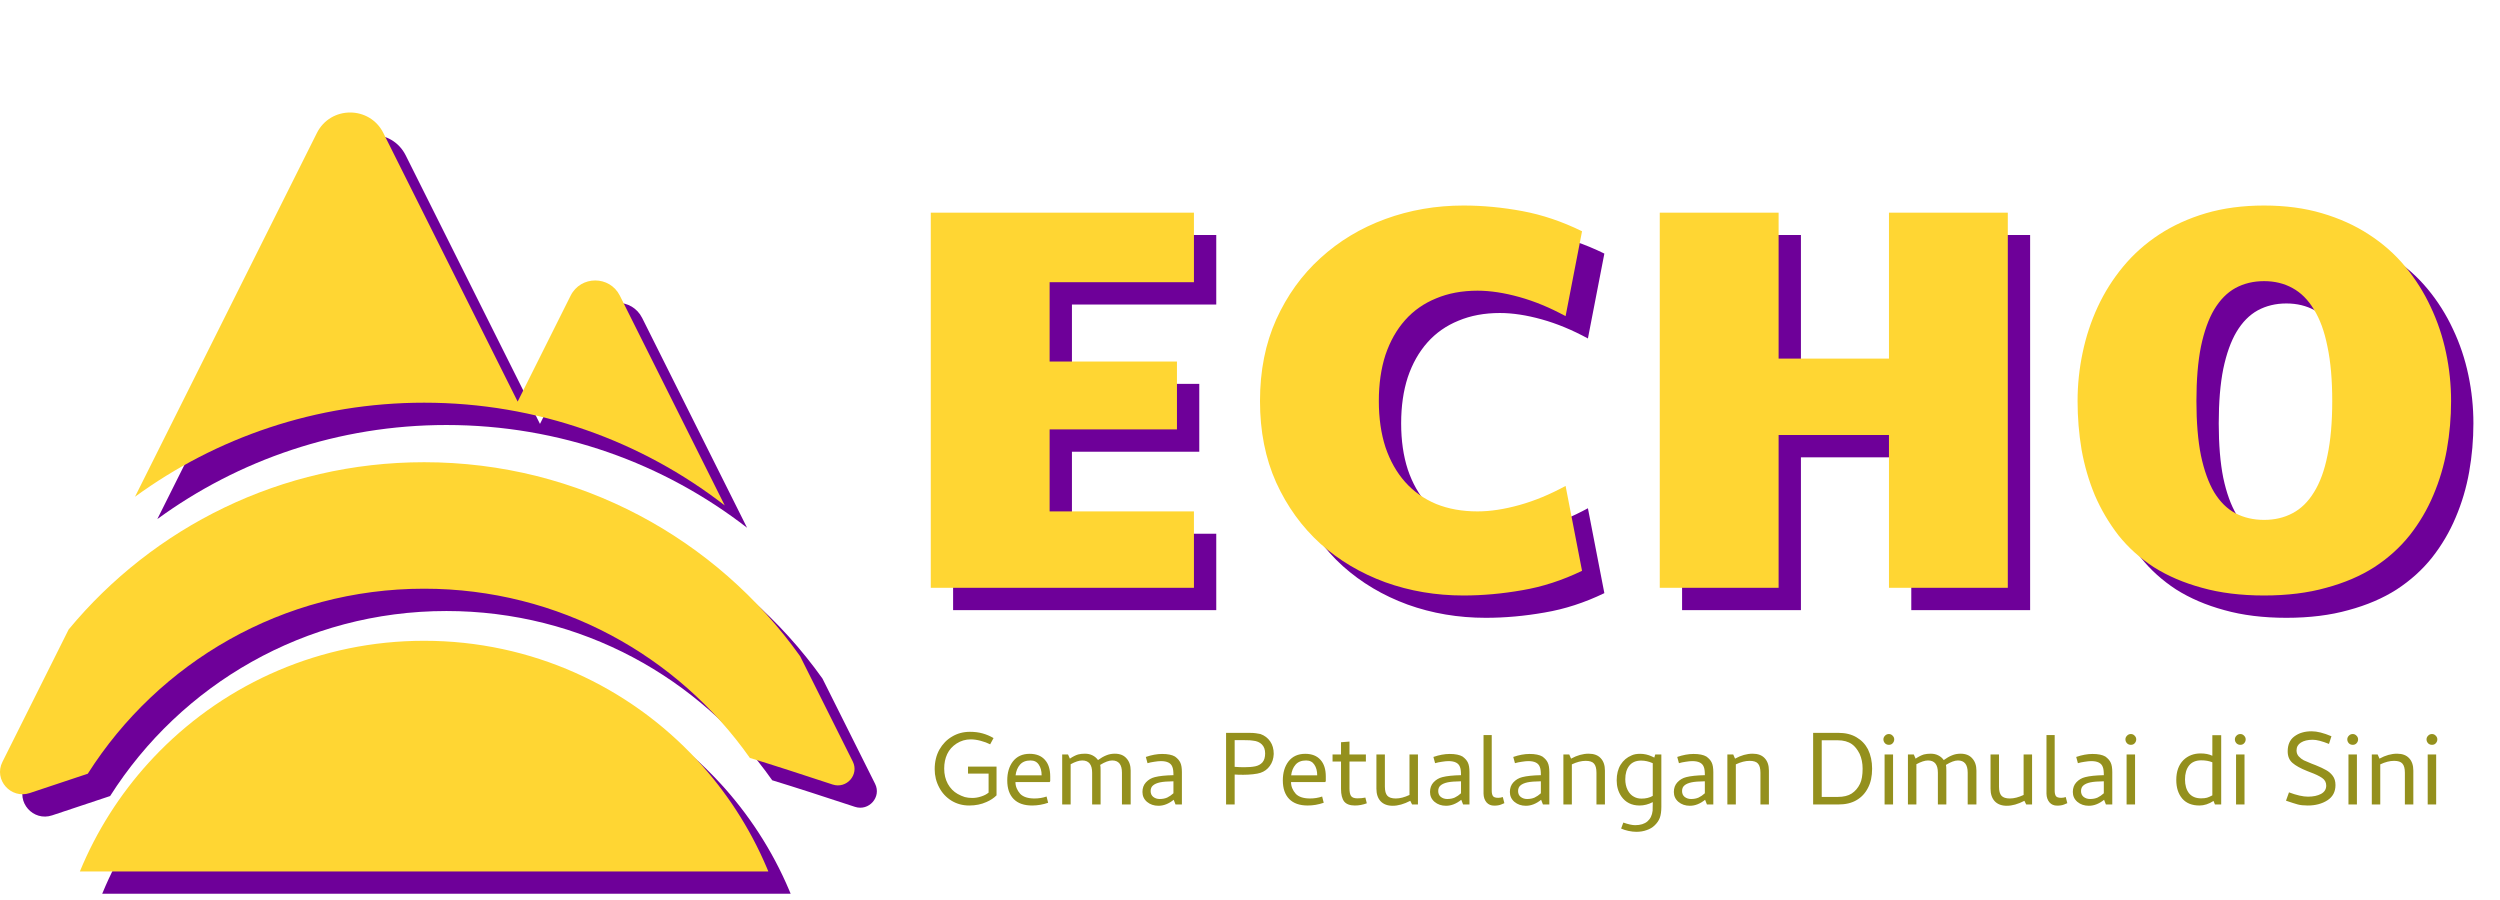 <svg width="336" height="121" viewBox="0 0 336 121" fill="none" xmlns="http://www.w3.org/2000/svg">
<path d="M100.405 70.93L86.309 42.739C84.946 40.012 81.054 40.012 79.691 42.739L72.573 56.974L54.529 20.885C52.686 17.199 47.427 17.199 45.584 20.885L21.144 69.765C32.044 61.813 45.474 57.121 60 57.121C75.221 57.121 89.239 62.273 100.405 70.93Z" fill="#6E0099"/>
<path d="M110.538 91.197C99.299 75.414 80.852 65.121 60 65.121C40.778 65.121 23.599 73.868 12.227 87.599L3.323 105.407C2.124 107.805 4.467 110.441 7.007 109.584C9.764 108.655 12.353 107.79 14.799 106.988C24.287 92.041 40.985 82.121 60 82.121C78.1 82.121 94.102 91.109 103.783 104.867C107.069 105.873 110.73 107.065 114.907 108.44C116.783 109.058 118.496 107.113 117.613 105.347L110.538 91.197Z" fill="#6E0099"/>
<path d="M106.264 120.121C106.2 119.966 106.136 119.812 106.071 119.658C103.783 114.249 100.57 109.326 96.63 105.087C87.5 95.265 74.468 89.121 60 89.121C46.102 89.121 33.529 94.791 24.467 103.944C23.963 104.453 23.471 104.972 22.989 105.502C19.112 109.767 15.963 114.705 13.736 120.121H106.264Z" fill="#6E0099"/>
<path d="M128.097 31.586H163.465V40.927H144.069V51.588H161.183V60.715H144.069V71.732H163.465V82H128.097V31.586ZM172.343 56.9C172.343 52.836 173.067 49.187 174.517 45.955C175.991 42.698 177.976 39.941 180.472 37.683C182.967 35.401 185.867 33.654 189.171 32.442C192.475 31.23 195.981 30.623 199.689 30.623C202.279 30.623 204.918 30.873 207.604 31.372C210.29 31.871 212.964 32.775 215.626 34.082L213.415 45.491C211.324 44.35 209.256 43.494 207.212 42.924C205.167 42.353 203.29 42.068 201.578 42.068C199.51 42.068 197.656 42.413 196.016 43.102C194.376 43.768 192.986 44.742 191.845 46.026C190.704 47.309 189.825 48.866 189.207 50.696C188.612 52.527 188.315 54.594 188.315 56.9C188.315 59.206 188.612 61.273 189.207 63.104C189.825 64.934 190.704 66.491 191.845 67.774C192.986 69.058 194.376 70.044 196.016 70.734C197.656 71.399 199.51 71.732 201.578 71.732C203.29 71.732 205.167 71.447 207.212 70.876C209.256 70.306 211.324 69.45 213.415 68.309L215.626 79.718C212.964 81.002 210.29 81.869 207.604 82.321C204.918 82.796 202.279 83.034 199.689 83.034C195.981 83.034 192.475 82.44 189.171 81.251C185.867 80.039 182.967 78.316 180.472 76.082C177.976 73.823 175.991 71.078 174.517 67.846C173.067 64.613 172.343 60.965 172.343 56.9ZM226.072 31.586H242.045V51.196H256.877V31.586H272.849V82H256.877V61.464H242.045V82H226.072V31.586ZM307.291 83.034C304.177 83.034 301.396 82.689 298.948 82C296.499 81.335 294.336 80.407 292.459 79.219C290.605 78.007 289.024 76.581 287.717 74.941C286.433 73.277 285.376 71.482 284.544 69.557C283.736 67.608 283.141 65.564 282.761 63.425C282.404 61.285 282.226 59.111 282.226 56.9C282.226 54.713 282.452 52.55 282.904 50.411C283.355 48.248 284.033 46.192 284.936 44.243C285.839 42.294 286.98 40.488 288.359 38.824C289.737 37.16 291.353 35.722 293.207 34.51C295.061 33.297 297.153 32.347 299.482 31.657C301.836 30.968 304.438 30.623 307.291 30.623C310.143 30.623 312.734 30.968 315.063 31.657C317.416 32.347 319.52 33.297 321.374 34.51C323.251 35.722 324.88 37.16 326.258 38.824C327.637 40.488 328.778 42.294 329.681 44.243C330.608 46.192 331.297 48.248 331.749 50.411C332.2 52.55 332.426 54.713 332.426 56.9C332.426 59.111 332.236 61.285 331.856 63.425C331.475 65.564 330.869 67.608 330.037 69.557C329.229 71.482 328.171 73.277 326.864 74.941C325.557 76.581 323.976 78.007 322.122 79.219C320.268 80.407 318.105 81.335 315.633 82C313.185 82.689 310.404 83.034 307.291 83.034ZM298.199 56.9C298.199 59.752 298.401 62.189 298.805 64.209C299.233 66.229 299.827 67.881 300.588 69.165C301.372 70.448 302.323 71.387 303.44 71.981C304.581 72.576 305.864 72.873 307.291 72.873C308.717 72.873 309.988 72.576 311.105 71.981C312.246 71.387 313.209 70.448 313.993 69.165C314.801 67.881 315.408 66.229 315.812 64.209C316.24 62.189 316.453 59.752 316.453 56.9C316.453 54.048 316.24 51.611 315.812 49.591C315.408 47.547 314.801 45.883 313.993 44.6C313.209 43.292 312.246 42.33 311.105 41.712C309.988 41.094 308.717 40.785 307.291 40.785C305.864 40.785 304.581 41.094 303.44 41.712C302.323 42.33 301.372 43.292 300.588 44.6C299.827 45.883 299.233 47.547 298.805 49.591C298.401 51.611 298.199 54.048 298.199 56.9Z" fill="#6E0099"/>
<path d="M97.405 67.93L83.309 39.739C81.946 37.012 78.054 37.012 76.691 39.739L69.573 53.974L51.529 17.885C49.686 14.199 44.427 14.199 42.584 17.885L18.144 66.765C29.044 58.813 42.474 54.121 57 54.121C72.221 54.121 86.239 59.273 97.405 67.93Z" fill="#FFD633"/>
<path d="M107.538 88.197C96.299 72.414 77.852 62.121 57 62.121C37.778 62.121 20.599 70.868 9.227 84.599L0.323 102.407C-0.876 104.805 1.467 107.441 4.007 106.584C6.763 105.655 9.353 104.79 11.799 103.988C21.287 89.041 37.985 79.121 57 79.121C75.1 79.121 91.102 88.109 100.783 101.867C104.069 102.873 107.73 104.065 111.907 105.44C113.783 106.058 115.496 104.113 114.613 102.347L107.538 88.197Z" fill="#FFD633"/>
<path d="M103.264 117.121C103.2 116.966 103.136 116.812 103.071 116.658C100.783 111.249 97.57 106.326 93.63 102.087C84.5 92.265 71.468 86.121 57 86.121C43.102 86.121 30.529 91.791 21.467 100.944C20.963 101.453 20.471 101.972 19.989 102.502C16.112 106.767 12.963 111.705 10.736 117.121H103.264Z" fill="#FFD633"/>
<path d="M125.097 28.586H160.465V37.927H141.069V48.588H158.183V57.715H141.069V68.732H160.465V79H125.097V28.586ZM169.343 53.9C169.343 49.836 170.067 46.187 171.517 42.955C172.991 39.698 174.976 36.941 177.472 34.683C179.967 32.401 182.867 30.654 186.171 29.442C189.475 28.23 192.981 27.623 196.689 27.623C199.279 27.623 201.918 27.873 204.604 28.372C207.29 28.871 209.964 29.775 212.626 31.082L210.415 42.491C208.324 41.35 206.256 40.494 204.212 39.924C202.167 39.353 200.29 39.068 198.578 39.068C196.51 39.068 194.656 39.413 193.016 40.102C191.376 40.768 189.986 41.742 188.845 43.026C187.704 44.309 186.825 45.866 186.207 47.696C185.612 49.527 185.315 51.594 185.315 53.9C185.315 56.206 185.612 58.273 186.207 60.104C186.825 61.934 187.704 63.491 188.845 64.774C189.986 66.058 191.376 67.044 193.016 67.734C194.656 68.399 196.51 68.732 198.578 68.732C200.29 68.732 202.167 68.447 204.212 67.876C206.256 67.306 208.324 66.45 210.415 65.309L212.626 76.718C209.964 78.002 207.29 78.869 204.604 79.321C201.918 79.796 199.279 80.034 196.689 80.034C192.981 80.034 189.475 79.44 186.171 78.251C182.867 77.039 179.967 75.316 177.472 73.082C174.976 70.823 172.991 68.078 171.517 64.846C170.067 61.613 169.343 57.965 169.343 53.9ZM223.072 28.586H239.045V48.196H253.877V28.586H269.849V79H253.877V58.464H239.045V79H223.072V28.586ZM304.291 80.034C301.177 80.034 298.396 79.689 295.948 79C293.499 78.335 291.336 77.407 289.459 76.219C287.605 75.007 286.024 73.581 284.717 71.941C283.433 70.277 282.376 68.482 281.544 66.557C280.736 64.608 280.141 62.564 279.761 60.425C279.404 58.285 279.226 56.111 279.226 53.9C279.226 51.713 279.452 49.55 279.904 47.411C280.355 45.248 281.033 43.192 281.936 41.243C282.839 39.294 283.98 37.488 285.359 35.824C286.737 34.16 288.353 32.722 290.207 31.51C292.061 30.297 294.153 29.347 296.482 28.657C298.836 27.968 301.438 27.623 304.291 27.623C307.143 27.623 309.734 27.968 312.063 28.657C314.416 29.347 316.52 30.297 318.374 31.51C320.251 32.722 321.88 34.16 323.258 35.824C324.637 37.488 325.778 39.294 326.681 41.243C327.608 43.192 328.297 45.248 328.749 47.411C329.2 49.55 329.426 51.713 329.426 53.9C329.426 56.111 329.236 58.285 328.856 60.425C328.475 62.564 327.869 64.608 327.037 66.557C326.229 68.482 325.171 70.277 323.864 71.941C322.557 73.581 320.976 75.007 319.122 76.219C317.268 77.407 315.105 78.335 312.633 79C310.185 79.689 307.404 80.034 304.291 80.034ZM295.199 53.9C295.199 56.752 295.401 59.189 295.805 61.209C296.233 63.229 296.827 64.881 297.588 66.165C298.372 67.448 299.323 68.387 300.44 68.981C301.581 69.576 302.864 69.873 304.291 69.873C305.717 69.873 306.988 69.576 308.105 68.981C309.246 68.387 310.209 67.448 310.993 66.165C311.801 64.881 312.408 63.229 312.812 61.209C313.24 59.189 313.453 56.752 313.453 53.9C313.453 51.048 313.24 48.611 312.812 46.591C312.408 44.547 311.801 42.883 310.993 41.6C310.209 40.292 309.246 39.33 308.105 38.712C306.988 38.094 305.717 37.785 304.291 37.785C302.864 37.785 301.581 38.094 300.44 38.712C299.323 39.33 298.372 40.292 297.588 41.6C296.827 42.883 296.233 44.547 295.805 46.591C295.401 48.611 295.199 51.048 295.199 53.9Z" fill="#FFD633"/>
<path d="M132.045 98.566C132.558 98.706 133.054 98.916 133.532 99.196L133.077 100.036C132.716 99.849 132.29 99.692 131.8 99.563C131.321 99.435 130.878 99.371 130.47 99.371C129.781 99.371 129.146 99.557 128.562 99.931C127.991 100.304 127.571 100.776 127.302 101.348C127.034 101.92 126.9 102.567 126.9 103.291C126.9 104.072 127.063 104.761 127.39 105.356C127.716 105.939 128.154 106.388 128.702 106.703C129.041 106.89 129.361 107.03 129.665 107.123C129.968 107.205 130.306 107.246 130.68 107.246C131.065 107.246 131.456 107.181 131.852 107.053C132.261 106.925 132.599 106.75 132.867 106.528V103.973H130.102V103.028H133.935V106.896C133.573 107.257 133.124 107.555 132.587 107.788C131.899 108.103 131.123 108.261 130.26 108.261C129.385 108.261 128.591 108.045 127.88 107.613C127.168 107.17 126.62 106.581 126.235 105.846C125.826 105.087 125.622 104.265 125.622 103.378C125.622 102.386 125.832 101.511 126.252 100.753C126.684 99.995 127.25 99.412 127.95 99.003C128.661 98.572 129.466 98.356 130.365 98.356C130.983 98.356 131.543 98.426 132.045 98.566ZM138.385 101.313C139.271 101.313 139.954 101.582 140.432 102.118C140.91 102.643 141.15 103.39 141.15 104.358V104.971L141.08 105.111H136.477C136.477 105.682 136.693 106.213 137.125 106.703C137.533 107.111 138.169 107.316 139.032 107.316C139.604 107.316 140.146 107.228 140.66 107.053L140.87 107.893C140.158 108.138 139.44 108.261 138.717 108.261C137.632 108.261 136.804 107.969 136.232 107.386C135.66 106.802 135.375 105.968 135.375 104.883C135.375 103.856 135.625 103.011 136.127 102.346C136.664 101.657 137.416 101.313 138.385 101.313ZM139.995 104.201C139.995 103.617 139.866 103.139 139.61 102.766C139.365 102.392 138.997 102.206 138.507 102.206C137.889 102.206 137.416 102.392 137.09 102.766C136.763 103.139 136.565 103.617 136.495 104.201H139.995ZM150.79 103.851C150.79 102.754 150.353 102.206 149.478 102.206C149.046 102.206 148.51 102.404 147.868 102.801C147.903 102.929 147.92 103.186 147.92 103.571V108.121H146.783V103.851C146.783 102.754 146.34 102.206 145.453 102.206C145.033 102.206 144.514 102.375 143.895 102.713V108.121H142.758V101.401H143.545L143.79 101.961C144.187 101.692 144.555 101.506 144.893 101.401C145.161 101.331 145.47 101.296 145.82 101.296C146.205 101.296 146.544 101.372 146.835 101.523C147.139 101.675 147.384 101.885 147.57 102.153C147.955 101.873 148.323 101.663 148.673 101.523C149.023 101.372 149.408 101.296 149.828 101.296C150.516 101.296 151.041 101.506 151.403 101.926C151.776 102.334 151.963 102.882 151.963 103.571V108.121H150.79V103.851ZM156.03 102.293C155.785 102.293 155.487 102.322 155.137 102.381C154.799 102.427 154.495 102.491 154.227 102.573L154 101.733C154.781 101.465 155.51 101.331 156.187 101.331C156.945 101.331 157.523 101.447 157.92 101.681C158.27 101.937 158.509 102.211 158.637 102.503C158.777 102.795 158.847 103.221 158.847 103.781V108.121H157.99L157.745 107.491C157.08 108.027 156.397 108.296 155.697 108.296C155.09 108.296 154.577 108.121 154.157 107.771C153.749 107.421 153.545 106.977 153.545 106.441C153.545 105.916 153.702 105.484 154.017 105.146C154.344 104.796 154.74 104.562 155.207 104.446C155.802 104.294 156.636 104.206 157.71 104.183V104.131C157.71 103.652 157.663 103.302 157.57 103.081C157.383 102.556 156.87 102.293 156.03 102.293ZM155.855 107.386C156.24 107.386 156.578 107.321 156.87 107.193C157.161 107.053 157.441 106.861 157.71 106.616V105.006C156.905 105.017 156.31 105.064 155.925 105.146C155.493 105.239 155.172 105.379 154.962 105.566C154.752 105.741 154.647 105.991 154.647 106.318C154.647 106.656 154.764 106.919 154.997 107.106C155.242 107.292 155.528 107.386 155.855 107.386ZM171.189 101.331C171.166 101.961 170.991 102.497 170.664 102.941C170.349 103.384 169.929 103.693 169.404 103.868C169.159 103.95 168.821 104.014 168.389 104.061C167.958 104.107 167.526 104.131 167.094 104.131C166.604 104.131 166.219 104.119 165.939 104.096V108.121H164.784V98.496H167.812C168.267 98.496 168.594 98.513 168.792 98.548C169.002 98.572 169.206 98.606 169.404 98.653C169.964 98.852 170.402 99.184 170.717 99.651C171.032 100.106 171.189 100.666 171.189 101.331ZM167.199 103.116C167.806 103.116 168.308 103.075 168.704 102.993C169.101 102.911 169.422 102.736 169.667 102.468C169.912 102.188 170.034 101.786 170.034 101.261C170.034 100.747 169.889 100.345 169.597 100.053C169.305 99.761 168.914 99.592 168.424 99.546C168.249 99.499 167.841 99.476 167.199 99.476H165.939V103.063C166.406 103.098 166.826 103.116 167.199 103.116ZM175.422 101.313C176.308 101.313 176.991 101.582 177.469 102.118C177.948 102.643 178.187 103.39 178.187 104.358V104.971L178.117 105.111H173.514C173.514 105.682 173.73 106.213 174.162 106.703C174.57 107.111 175.206 107.316 176.069 107.316C176.641 107.316 177.183 107.228 177.697 107.053L177.907 107.893C177.195 108.138 176.478 108.261 175.754 108.261C174.669 108.261 173.841 107.969 173.269 107.386C172.698 106.802 172.412 105.968 172.412 104.883C172.412 103.856 172.663 103.011 173.164 102.346C173.701 101.657 174.453 101.313 175.422 101.313ZM177.032 104.201C177.032 103.617 176.903 103.139 176.647 102.766C176.402 102.392 176.034 102.206 175.544 102.206C174.926 102.206 174.453 102.392 174.127 102.766C173.8 103.139 173.602 103.617 173.532 104.201H177.032ZM182.105 108.261C181.428 108.261 180.944 108.08 180.653 107.718C180.373 107.345 180.233 106.785 180.233 106.038V102.346H179.095V101.401H180.233V99.756L181.37 99.668V101.401H183.575V102.346H181.37V105.968C181.37 106.435 181.44 106.773 181.58 106.983C181.732 107.193 182.018 107.298 182.438 107.298C182.834 107.298 183.19 107.263 183.505 107.193L183.698 107.963C183.173 108.161 182.642 108.261 182.105 108.261ZM186.128 105.723C186.128 106.295 186.239 106.703 186.46 106.948C186.682 107.193 187.061 107.316 187.598 107.316C188.146 107.316 188.759 107.158 189.435 106.843V101.401H190.573V108.121H189.785L189.54 107.631C188.689 108.074 187.901 108.296 187.178 108.296C186.478 108.296 185.935 108.091 185.55 107.683C185.177 107.275 184.99 106.715 184.99 106.003V101.401H186.128V105.723ZM194.68 102.293C194.435 102.293 194.137 102.322 193.787 102.381C193.449 102.427 193.146 102.491 192.877 102.573L192.65 101.733C193.432 101.465 194.161 101.331 194.837 101.331C195.596 101.331 196.173 101.447 196.57 101.681C196.92 101.937 197.159 102.211 197.287 102.503C197.427 102.795 197.497 103.221 197.497 103.781V108.121H196.64L196.395 107.491C195.73 108.027 195.047 108.296 194.347 108.296C193.741 108.296 193.227 108.121 192.807 107.771C192.399 107.421 192.195 106.977 192.195 106.441C192.195 105.916 192.352 105.484 192.667 105.146C192.994 104.796 193.391 104.562 193.857 104.446C194.452 104.294 195.287 104.206 196.36 104.183V104.131C196.36 103.652 196.313 103.302 196.22 103.081C196.033 102.556 195.52 102.293 194.68 102.293ZM194.505 107.386C194.89 107.386 195.228 107.321 195.52 107.193C195.812 107.053 196.092 106.861 196.36 106.616V105.006C195.555 105.017 194.96 105.064 194.575 105.146C194.143 105.239 193.822 105.379 193.612 105.566C193.402 105.741 193.297 105.991 193.297 106.318C193.297 106.656 193.414 106.919 193.647 107.106C193.892 107.292 194.178 107.386 194.505 107.386ZM201.382 107.228C201.557 107.228 201.755 107.193 201.977 107.123L202.187 107.946C202.152 107.957 202.012 108.016 201.767 108.121C201.522 108.226 201.207 108.278 200.822 108.278C200.39 108.278 200.046 108.132 199.789 107.841C199.533 107.537 199.399 107.146 199.387 106.668V98.793H200.489V106.266C200.489 106.581 200.542 106.82 200.647 106.983C200.752 107.146 200.997 107.228 201.382 107.228ZM205.412 102.293C205.167 102.293 204.87 102.322 204.52 102.381C204.182 102.427 203.878 102.491 203.61 102.573L203.382 101.733C204.164 101.465 204.893 101.331 205.57 101.331C206.328 101.331 206.906 101.447 207.302 101.681C207.652 101.937 207.892 102.211 208.02 102.503C208.16 102.795 208.23 103.221 208.23 103.781V108.121H207.372L207.127 107.491C206.462 108.027 205.78 108.296 205.08 108.296C204.473 108.296 203.96 108.121 203.54 107.771C203.132 107.421 202.927 106.977 202.927 106.441C202.927 105.916 203.085 105.484 203.4 105.146C203.727 104.796 204.123 104.562 204.59 104.446C205.185 104.294 206.019 104.206 207.092 104.183V104.131C207.092 103.652 207.046 103.302 206.952 103.081C206.766 102.556 206.252 102.293 205.412 102.293ZM205.237 107.386C205.622 107.386 205.961 107.321 206.252 107.193C206.544 107.053 206.824 106.861 207.092 106.616V105.006C206.287 105.017 205.692 105.064 205.307 105.146C204.876 105.239 204.555 105.379 204.345 105.566C204.135 105.741 204.03 105.991 204.03 106.318C204.03 106.656 204.147 106.919 204.38 107.106C204.625 107.292 204.911 107.386 205.237 107.386ZM214.564 103.851C214.564 103.279 214.453 102.871 214.232 102.626C214.022 102.381 213.648 102.258 213.112 102.258C212.54 102.258 211.922 102.416 211.257 102.731V108.121H210.119V101.401H210.907L211.152 101.961C211.957 101.517 212.744 101.296 213.514 101.296C214.226 101.296 214.768 101.5 215.142 101.908C215.515 102.305 215.702 102.859 215.702 103.571V108.121H214.564V103.851ZM222.13 107.806C221.547 108.109 220.958 108.261 220.363 108.261C219.289 108.261 218.467 107.846 217.895 107.018C217.487 106.411 217.283 105.7 217.283 104.883C217.283 104.055 217.458 103.355 217.808 102.783C218.169 102.2 218.665 101.78 219.295 101.523C219.587 101.383 219.966 101.313 220.433 101.313C220.981 101.313 221.506 101.43 222.008 101.663L222.34 101.821L222.463 101.401H223.285V108.436C223.285 109.054 223.215 109.55 223.075 109.923C222.935 110.296 222.696 110.641 222.358 110.956C222.078 111.224 221.728 111.428 221.308 111.568C220.899 111.72 220.439 111.796 219.925 111.796C219.599 111.796 219.243 111.755 218.858 111.673C218.484 111.591 218.158 111.486 217.878 111.358L218.175 110.553C218.84 110.786 219.371 110.903 219.768 110.903C220.468 110.903 221.016 110.734 221.413 110.396C221.809 110.057 222.043 109.579 222.113 108.961C222.124 108.832 222.13 108.506 222.13 107.981V107.806ZM220.625 107.333C221.209 107.333 221.71 107.211 222.13 106.966V102.573C221.605 102.34 221.086 102.223 220.573 102.223C219.873 102.223 219.342 102.451 218.98 102.906C218.619 103.361 218.438 103.967 218.438 104.726C218.438 105.274 218.543 105.758 218.753 106.178C218.963 106.598 219.249 106.901 219.61 107.088C219.902 107.251 220.24 107.333 220.625 107.333ZM227.451 102.293C227.206 102.293 226.909 102.322 226.559 102.381C226.221 102.427 225.917 102.491 225.649 102.573L225.421 101.733C226.203 101.465 226.932 101.331 227.609 101.331C228.367 101.331 228.945 101.447 229.341 101.681C229.691 101.937 229.931 102.211 230.059 102.503C230.199 102.795 230.269 103.221 230.269 103.781V108.121H229.411L229.166 107.491C228.501 108.027 227.819 108.296 227.119 108.296C226.512 108.296 225.999 108.121 225.579 107.771C225.171 107.421 224.966 106.977 224.966 106.441C224.966 105.916 225.124 105.484 225.439 105.146C225.766 104.796 226.162 104.562 226.629 104.446C227.224 104.294 228.058 104.206 229.131 104.183V104.131C229.131 103.652 229.085 103.302 228.991 103.081C228.805 102.556 228.291 102.293 227.451 102.293ZM227.276 107.386C227.661 107.386 228 107.321 228.291 107.193C228.583 107.053 228.863 106.861 229.131 106.616V105.006C228.326 105.017 227.731 105.064 227.346 105.146C226.915 105.239 226.594 105.379 226.384 105.566C226.174 105.741 226.069 105.991 226.069 106.318C226.069 106.656 226.186 106.919 226.419 107.106C226.664 107.292 226.95 107.386 227.276 107.386ZM236.603 103.851C236.603 103.279 236.493 102.871 236.271 102.626C236.061 102.381 235.688 102.258 235.151 102.258C234.579 102.258 233.961 102.416 233.296 102.731V108.121H232.158V101.401H232.946L233.191 101.961C233.996 101.517 234.783 101.296 235.553 101.296C236.265 101.296 236.808 101.5 237.181 101.908C237.554 102.305 237.741 102.859 237.741 103.571V108.121H236.603V103.851ZM249.512 107.543C248.859 107.928 248.048 108.121 247.08 108.121H243.685V98.496H247.08C248.037 98.496 248.847 98.694 249.512 99.091C250.177 99.476 250.691 100.012 251.052 100.701C251.426 101.471 251.612 102.34 251.612 103.308C251.612 104.335 251.426 105.198 251.052 105.898C250.691 106.61 250.177 107.158 249.512 107.543ZM246.992 99.493H244.84V107.106H246.992C247.774 107.106 248.398 106.954 248.865 106.651C249.343 106.336 249.717 105.898 249.985 105.338C250.218 104.86 250.335 104.183 250.335 103.308C250.335 102.573 250.201 101.908 249.932 101.313C249.629 100.718 249.285 100.286 248.9 100.018C248.398 99.668 247.762 99.493 246.992 99.493ZM253.867 100.106C253.657 100.106 253.482 100.036 253.342 99.896C253.202 99.744 253.132 99.569 253.132 99.371C253.132 99.184 253.202 99.021 253.342 98.881C253.482 98.729 253.657 98.653 253.867 98.653C254.065 98.653 254.234 98.729 254.374 98.881C254.514 99.021 254.584 99.184 254.584 99.371C254.584 99.569 254.514 99.744 254.374 99.896C254.246 100.036 254.077 100.106 253.867 100.106ZM254.427 108.121H253.289V101.401H254.427V108.121ZM264.458 103.851C264.458 102.754 264.021 102.206 263.146 102.206C262.714 102.206 262.178 102.404 261.536 102.801C261.571 102.929 261.588 103.186 261.588 103.571V108.121H260.451V103.851C260.451 102.754 260.008 102.206 259.121 102.206C258.701 102.206 258.182 102.375 257.563 102.713V108.121H256.426V101.401H257.213L257.458 101.961C257.855 101.692 258.223 101.506 258.561 101.401C258.829 101.331 259.138 101.296 259.488 101.296C259.873 101.296 260.212 101.372 260.503 101.523C260.807 101.675 261.052 101.885 261.238 102.153C261.623 101.873 261.991 101.663 262.341 101.523C262.691 101.372 263.076 101.296 263.496 101.296C264.184 101.296 264.709 101.506 265.071 101.926C265.444 102.334 265.631 102.882 265.631 103.571V108.121H264.458V103.851ZM268.665 105.723C268.665 106.295 268.776 106.703 268.998 106.948C269.219 107.193 269.598 107.316 270.135 107.316C270.683 107.316 271.296 107.158 271.973 106.843V101.401H273.11V108.121H272.323L272.078 107.631C271.226 108.074 270.438 108.296 269.715 108.296C269.015 108.296 268.473 108.091 268.088 107.683C267.714 107.275 267.528 106.715 267.528 106.003V101.401H268.665V105.723ZM277.042 107.228C277.217 107.228 277.415 107.193 277.637 107.123L277.847 107.946C277.812 107.957 277.672 108.016 277.427 108.121C277.182 108.226 276.867 108.278 276.482 108.278C276.05 108.278 275.706 108.132 275.45 107.841C275.193 107.537 275.059 107.146 275.047 106.668V98.793H276.15V106.266C276.15 106.581 276.202 106.82 276.307 106.983C276.412 107.146 276.657 107.228 277.042 107.228ZM281.073 102.293C280.828 102.293 280.53 102.322 280.18 102.381C279.842 102.427 279.538 102.491 279.27 102.573L279.043 101.733C279.824 101.465 280.553 101.331 281.23 101.331C281.988 101.331 282.566 101.447 282.963 101.681C283.313 101.937 283.552 102.211 283.68 102.503C283.82 102.795 283.89 103.221 283.89 103.781V108.121H283.033L282.788 107.491C282.123 108.027 281.44 108.296 280.74 108.296C280.133 108.296 279.62 108.121 279.2 107.771C278.792 107.421 278.588 106.977 278.588 106.441C278.588 105.916 278.745 105.484 279.06 105.146C279.387 104.796 279.783 104.562 280.25 104.446C280.845 104.294 281.679 104.206 282.753 104.183V104.131C282.753 103.652 282.706 103.302 282.613 103.081C282.426 102.556 281.913 102.293 281.073 102.293ZM280.898 107.386C281.283 107.386 281.621 107.321 281.913 107.193C282.204 107.053 282.484 106.861 282.753 106.616V105.006C281.948 105.017 281.353 105.064 280.968 105.146C280.536 105.239 280.215 105.379 280.005 105.566C279.795 105.741 279.69 105.991 279.69 106.318C279.69 106.656 279.807 106.919 280.04 107.106C280.285 107.292 280.571 107.386 280.898 107.386ZM286.392 100.106C286.182 100.106 286.007 100.036 285.867 99.896C285.727 99.744 285.657 99.569 285.657 99.371C285.657 99.184 285.727 99.021 285.867 98.881C286.007 98.729 286.182 98.653 286.392 98.653C286.59 98.653 286.759 98.729 286.899 98.881C287.039 99.021 287.109 99.184 287.109 99.371C287.109 99.569 287.039 99.744 286.899 99.896C286.771 100.036 286.602 100.106 286.392 100.106ZM286.952 108.121H285.814V101.401H286.952V108.121ZM295.607 108.261C294.603 108.261 293.833 107.951 293.297 107.333C292.76 106.703 292.492 105.869 292.492 104.831C292.492 103.687 292.813 102.795 293.454 102.153C294.073 101.558 294.843 101.261 295.764 101.261C296.383 101.261 296.908 101.366 297.339 101.576V98.811H298.529V108.121H297.689L297.497 107.648C296.867 108.056 296.237 108.261 295.607 108.261ZM295.834 107.298C296.149 107.298 296.412 107.269 296.622 107.211C296.843 107.141 297.083 107.036 297.339 106.896V102.451C296.908 102.276 296.412 102.188 295.852 102.188C295.128 102.188 294.58 102.421 294.207 102.888C293.845 103.355 293.664 103.979 293.664 104.761C293.664 105.531 293.845 106.149 294.207 106.616C294.58 107.071 295.123 107.298 295.834 107.298ZM301.103 100.106C300.893 100.106 300.718 100.036 300.578 99.896C300.438 99.744 300.368 99.569 300.368 99.371C300.368 99.184 300.438 99.021 300.578 98.881C300.718 98.729 300.893 98.653 301.103 98.653C301.301 98.653 301.47 98.729 301.61 98.881C301.75 99.021 301.82 99.184 301.82 99.371C301.82 99.569 301.75 99.744 301.61 99.896C301.482 100.036 301.313 100.106 301.103 100.106ZM301.663 108.121H300.525V101.401H301.663V108.121ZM310.195 107.071C310.895 107.071 311.479 106.948 311.945 106.703C312.412 106.446 312.645 106.073 312.645 105.583C312.645 105.151 312.459 104.807 312.085 104.551C311.712 104.294 311.175 104.037 310.475 103.781L310.073 103.623C309.198 103.273 308.544 102.912 308.113 102.538C307.681 102.165 307.465 101.646 307.465 100.981C307.465 100.106 307.751 99.447 308.323 99.003C308.661 98.746 309.017 98.566 309.39 98.461C309.764 98.344 310.201 98.286 310.703 98.286C311.414 98.286 312.295 98.507 313.345 98.951L313.013 99.983C312.079 99.61 311.356 99.423 310.843 99.423C310.166 99.423 309.629 99.552 309.233 99.808C308.848 100.053 308.655 100.403 308.655 100.858C308.655 101.173 308.754 101.442 308.953 101.663C309.163 101.885 309.39 102.06 309.635 102.188C309.892 102.305 310.248 102.456 310.703 102.643C310.889 102.725 311.059 102.789 311.21 102.836C311.817 103.081 312.289 103.302 312.628 103.501C312.978 103.687 313.275 103.944 313.52 104.271C313.765 104.597 313.888 105.011 313.888 105.513C313.888 106.411 313.526 107.094 312.803 107.561C312.079 108.027 311.199 108.261 310.16 108.261C309.624 108.261 309.18 108.214 308.83 108.121C308.48 108.027 307.949 107.858 307.238 107.613L307.64 106.493C308.667 106.878 309.519 107.071 310.195 107.071ZM316.21 100.106C316 100.106 315.825 100.036 315.685 99.896C315.545 99.744 315.475 99.569 315.475 99.371C315.475 99.184 315.545 99.021 315.685 98.881C315.825 98.729 316 98.653 316.21 98.653C316.409 98.653 316.578 98.729 316.718 98.881C316.858 99.021 316.928 99.184 316.928 99.371C316.928 99.569 316.858 99.744 316.718 99.896C316.589 100.036 316.42 100.106 316.21 100.106ZM316.77 108.121H315.633V101.401H316.77V108.121ZM323.215 103.851C323.215 103.279 323.104 102.871 322.882 102.626C322.672 102.381 322.299 102.258 321.762 102.258C321.191 102.258 320.572 102.416 319.907 102.731V108.121H318.77V101.401H319.557L319.802 101.961C320.607 101.517 321.395 101.296 322.165 101.296C322.876 101.296 323.419 101.5 323.792 101.908C324.166 102.305 324.352 102.859 324.352 103.571V108.121H323.215V103.851ZM326.861 100.106C326.651 100.106 326.476 100.036 326.336 99.896C326.196 99.744 326.126 99.569 326.126 99.371C326.126 99.184 326.196 99.021 326.336 98.881C326.476 98.729 326.651 98.653 326.861 98.653C327.059 98.653 327.228 98.729 327.368 98.881C327.508 99.021 327.578 99.184 327.578 99.371C327.578 99.569 327.508 99.744 327.368 99.896C327.24 100.036 327.071 100.106 326.861 100.106ZM327.421 108.121H326.283V101.401H327.421V108.121Z" fill="#94901D"/>
</svg>
